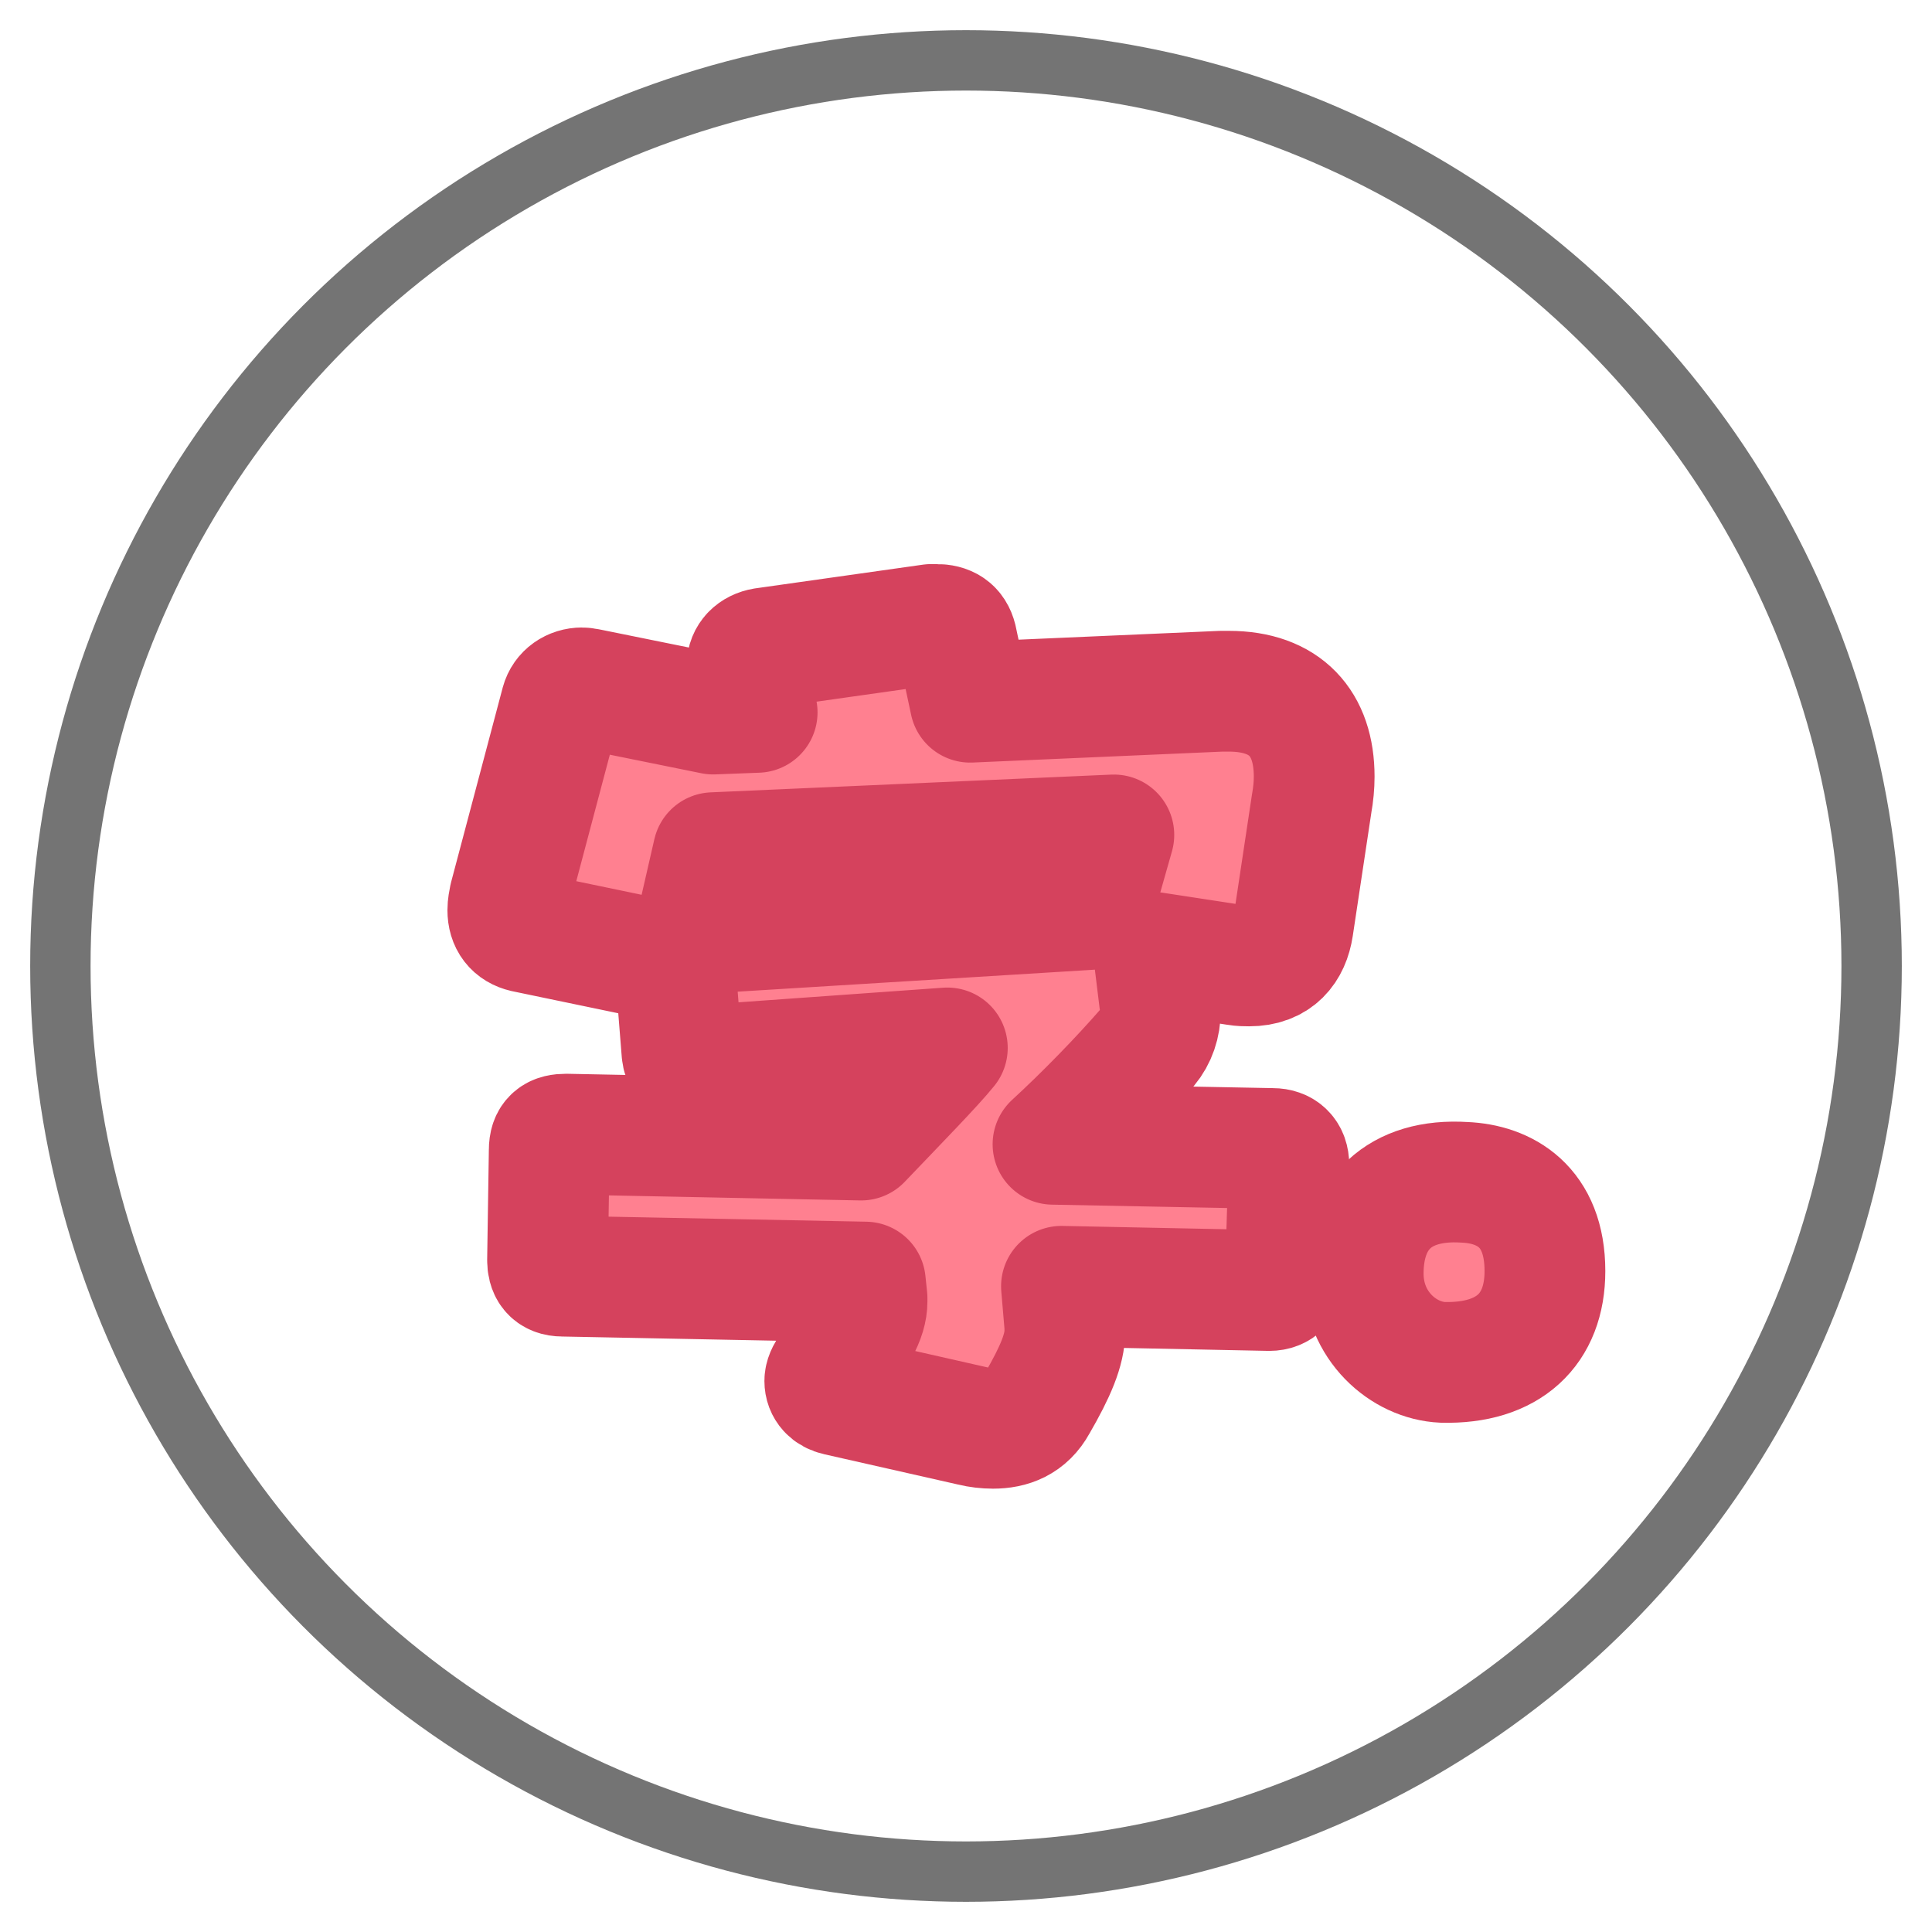 <?xml version="1.0" encoding="UTF-8" standalone="no"?>
<!-- Created with Inkscape (http://www.inkscape.org/) -->

<svg
   enable-background="new"
   inkscape:export-ydpi="384"
   inkscape:export-xdpi="384"
   inkscape:export-filename="..\app\src\main\res\drawable-nodpi\kanji_dojo.png"
   sodipodi:docname="kanji_dojo.svg"
   inkscape:version="1.3 (0e150ed6c4, 2023-07-21)"
   id="svg8"
   version="1.1"
   viewBox="0 0 128 128"
   height="128"
   width="128"
   xml:space="preserve"
   xmlns:inkscape="http://www.inkscape.org/namespaces/inkscape"
   xmlns:sodipodi="http://sodipodi.sourceforge.net/DTD/sodipodi-0.dtd"
   xmlns="http://www.w3.org/2000/svg"
   xmlns:svg="http://www.w3.org/2000/svg"
   xmlns:rdf="http://www.w3.org/1999/02/22-rdf-syntax-ns#"
   xmlns:cc="http://creativecommons.org/ns#"
   xmlns:dc="http://purl.org/dc/elements/1.1/"><sodipodi:namedview
     id="base"
     pagecolor="#ffffff"
     bordercolor="#666666"
     borderopacity="1.0"
     inkscape:pageopacity="0.0"
     inkscape:pageshadow="2"
     inkscape:zoom="4"
     inkscape:cx="56.875"
     inkscape:cy="52.125"
     inkscape:document-units="px"
     inkscape:current-layer="g4122"
     showgrid="false"
     units="px"
     inkscape:pagecheckerboard="true"
     borderlayer="true"
     gridtolerance="10"
     inkscape:snap-smooth-nodes="true"
     inkscape:snap-text-baseline="true"
     inkscape:snap-page="true"
     showguides="true"
     inkscape:guide-bbox="true"
     inkscape:snap-object-midpoints="true"
     inkscape:snap-center="true"
     inkscape:snap-global="true"
     inkscape:lockguides="false"
     inkscape:snap-bbox="true"
     inkscape:bbox-nodes="true"
     inkscape:showpageshadow="0"
     inkscape:deskcolor="#d1d1d1"
     inkscape:window-width="1124"
     inkscape:window-height="1048"
     inkscape:window-x="55"
     inkscape:window-y="0"
     inkscape:window-maximized="0"><inkscape:grid
       enabled="false"
       empspacing="4"
       id="grid4131"
       type="xygrid"
       spacingx="8"
       spacingy="8"
       originx="0"
       originy="0"
       units="px"
       visible="false" /><inkscape:grid
       empspacing="4"
       id="grid4167"
       type="xygrid"
       originx="0"
       originy="0"
       spacingy="1"
       spacingx="1"
       units="px"
       visible="false" /></sodipodi:namedview><defs
     id="defs2"><clipPath
       clipPathUnits="userSpaceOnUse"
       id="clipPath3287"><circle
         r="60"
         cy="64"
         cx="64"
         id="circle3289"
         style="display:inline;opacity:1;vector-effect:none;fill:none;fill-opacity:1;fill-rule:nonzero;stroke:#373737;stroke-width:4;stroke-linecap:butt;stroke-linejoin:round;stroke-miterlimit:4;stroke-dasharray:none;stroke-dashoffset:0;stroke-opacity:1;paint-order:fill markers stroke" /></clipPath><filter
       id="filter265"
       inkscape:label="Drop Shadow red"
       style="color-interpolation-filters:sRGB"
       x="-0.058"
       y="-0.075"
       width="1.146"
       height="1.225"><feFlood
         id="feFlood264"
         result="flood"
         flood-color="rgb(116,116,116)"
         flood-opacity="0.498" /><feComposite
         id="feComposite264"
         result="composite1"
         operator="in"
         in2="SourceGraphic"
         in="flood" /><feOffset
         id="feOffset264"
         result="offset"
         dy="4"
         dx="2" /><feComposite
         id="feComposite265"
         result="composite2"
         operator="over"
         in2="offset"
         in="SourceGraphic" /></filter></defs><style
     id="style2296">.B{fill:#fc9abf}.C{fill:#ffc7df}.D{fill:#ed84cb}.E{fill-opacity:1}.F{stroke:none}</style><g
     inkscape:groupmode="layer"
     id="g4122"
     inkscape:label="0h n0"
     style="display:inline"><g
       clip-path="url(#clipPath3287)"
       id="g4118"
       inkscape:groupmode="maskhelper"
       style="fill:#ffffff;fill-opacity:1"><g
         id="g4116"
         style="fill:#ffffff;fill-opacity:1"><circle
           style="display:inline;opacity:1;vector-effect:none;fill:#ffffff;fill-opacity:1;fill-rule:nonzero;stroke:none;stroke-width:4;stroke-linecap:butt;stroke-linejoin:round;stroke-miterlimit:4;stroke-dasharray:none;stroke-dashoffset:0;stroke-opacity:1;paint-order:fill markers stroke"
           id="circle4106"
           cx="64"
           cy="64"
           r="60" /></g></g><circle
       r="60"
       cy="64"
       cx="64"
       id="circle4120"
       style="display:inline;opacity:1;vector-effect:none;fill:none;fill-opacity:1;fill-rule:nonzero;stroke:#747474;stroke-width:4;stroke-linecap:butt;stroke-linejoin:round;stroke-miterlimit:4;stroke-dasharray:none;stroke-dashoffset:0;stroke-opacity:1;paint-order:fill markers stroke" /><g
       id="text1"
       style="font-size:56px;line-height:1;font-family:'FOT-Yuruka Std';-inkscape-font-specification:'FOT-Yuruka Std';text-align:center;letter-spacing:0px;text-anchor:middle;white-space:pre;fill:#ff8090;stroke:#d5425d;stroke-width:8;stroke-linejoin:round;paint-order:stroke fill markers;filter:url(#filter265)"
       aria-label="字."><path
         d="m 82.1,81.5 c 0.672,0 1.064,-0.448 1.064,-1.064 l 0.224,-7.28 c 0,-0.672 -0.392,-1.064 -1.064,-1.064 l -14.56,-0.28 c 2.072,-1.904 4.424,-4.312 6.272,-6.44 0.56,-0.672 0.84,-1.512 0.84,-2.408 0,-0.224 0,-0.448 -0.056,-0.672 l -0.392,-3.192 5.488,0.84 c 0.336,0.056 0.616,0.056 0.84,0.056 1.848,0 2.688,-1.12 2.912,-2.576 l 1.232,-8.176 c 0.112,-0.616 0.168,-1.232 0.168,-1.792 0,-3.528 -1.904,-5.656 -5.656,-5.656 h -0.504 l -16.632,0.728 -0.896,-4.2 c -0.168,-0.672 -0.616,-0.952 -1.344,-0.952 h -0.336 l -11.088,1.568 c -0.672,0.112 -1.12,0.56 -1.12,1.176 0,0.112 0.056,0.224 0.056,0.336 l 0.616,2.744 -2.912,0.112 -8.288,-1.68 c -0.112,0 -0.28,-0.056 -0.392,-0.056 -0.672,0 -1.232,0.392 -1.4,1.008 l -3.416,12.88 c -0.056,0.28 -0.112,0.56 -0.112,0.84 0,0.784 0.392,1.288 1.12,1.456 l 8.344,1.736 c 0.168,0.056 0.392,0.056 0.56,0.056 0.336,0 0.672,-0.056 1.008,-0.168 l 0.504,6.328 c 0.056,0.56 0.336,0.896 0.952,0.896 h 0.168 l 16.464,-1.176 c -0.896,1.12 -3.36,3.64 -5.712,6.104 l -19.544,-0.392 c -0.728,0 -1.12,0.224 -1.12,1.064 l -0.112,7.28 c 0,0.616 0.224,1.064 1.008,1.064 l 20.048,0.392 0.112,1.064 v 0.224 c 0,1.064 -0.672,2.352 -2.464,4.48 -0.224,0.28 -0.336,0.56 -0.336,0.784 0,0.504 0.336,0.84 0.84,0.952 l 8.904,2.016 c 0.448,0.112 0.952,0.168 1.4,0.168 1.176,0 2.24,-0.392 2.912,-1.624 1.232,-2.128 1.848,-3.584 1.848,-4.816 v -0.336 l -0.224,-2.632 z m -11.704,-25.256 -26.376,1.624 1.232,-5.376 26.544,-1.176 z"
         id="path2" /><path
         style="font-weight:bold;font-family:Mikado;-inkscape-font-specification:'Mikado Bold'"
         d="m 100.356,80.212 c 0,-4.312 -2.688,-5.768 -5.32,-5.88 -4.368,-0.28 -6.72,2.128 -6.72,6.048 0,3.472 2.688,5.768 5.264,5.88 4.368,0.112 6.776,-2.184 6.776,-6.048 z"
         id="path3" /></g></g></svg>
